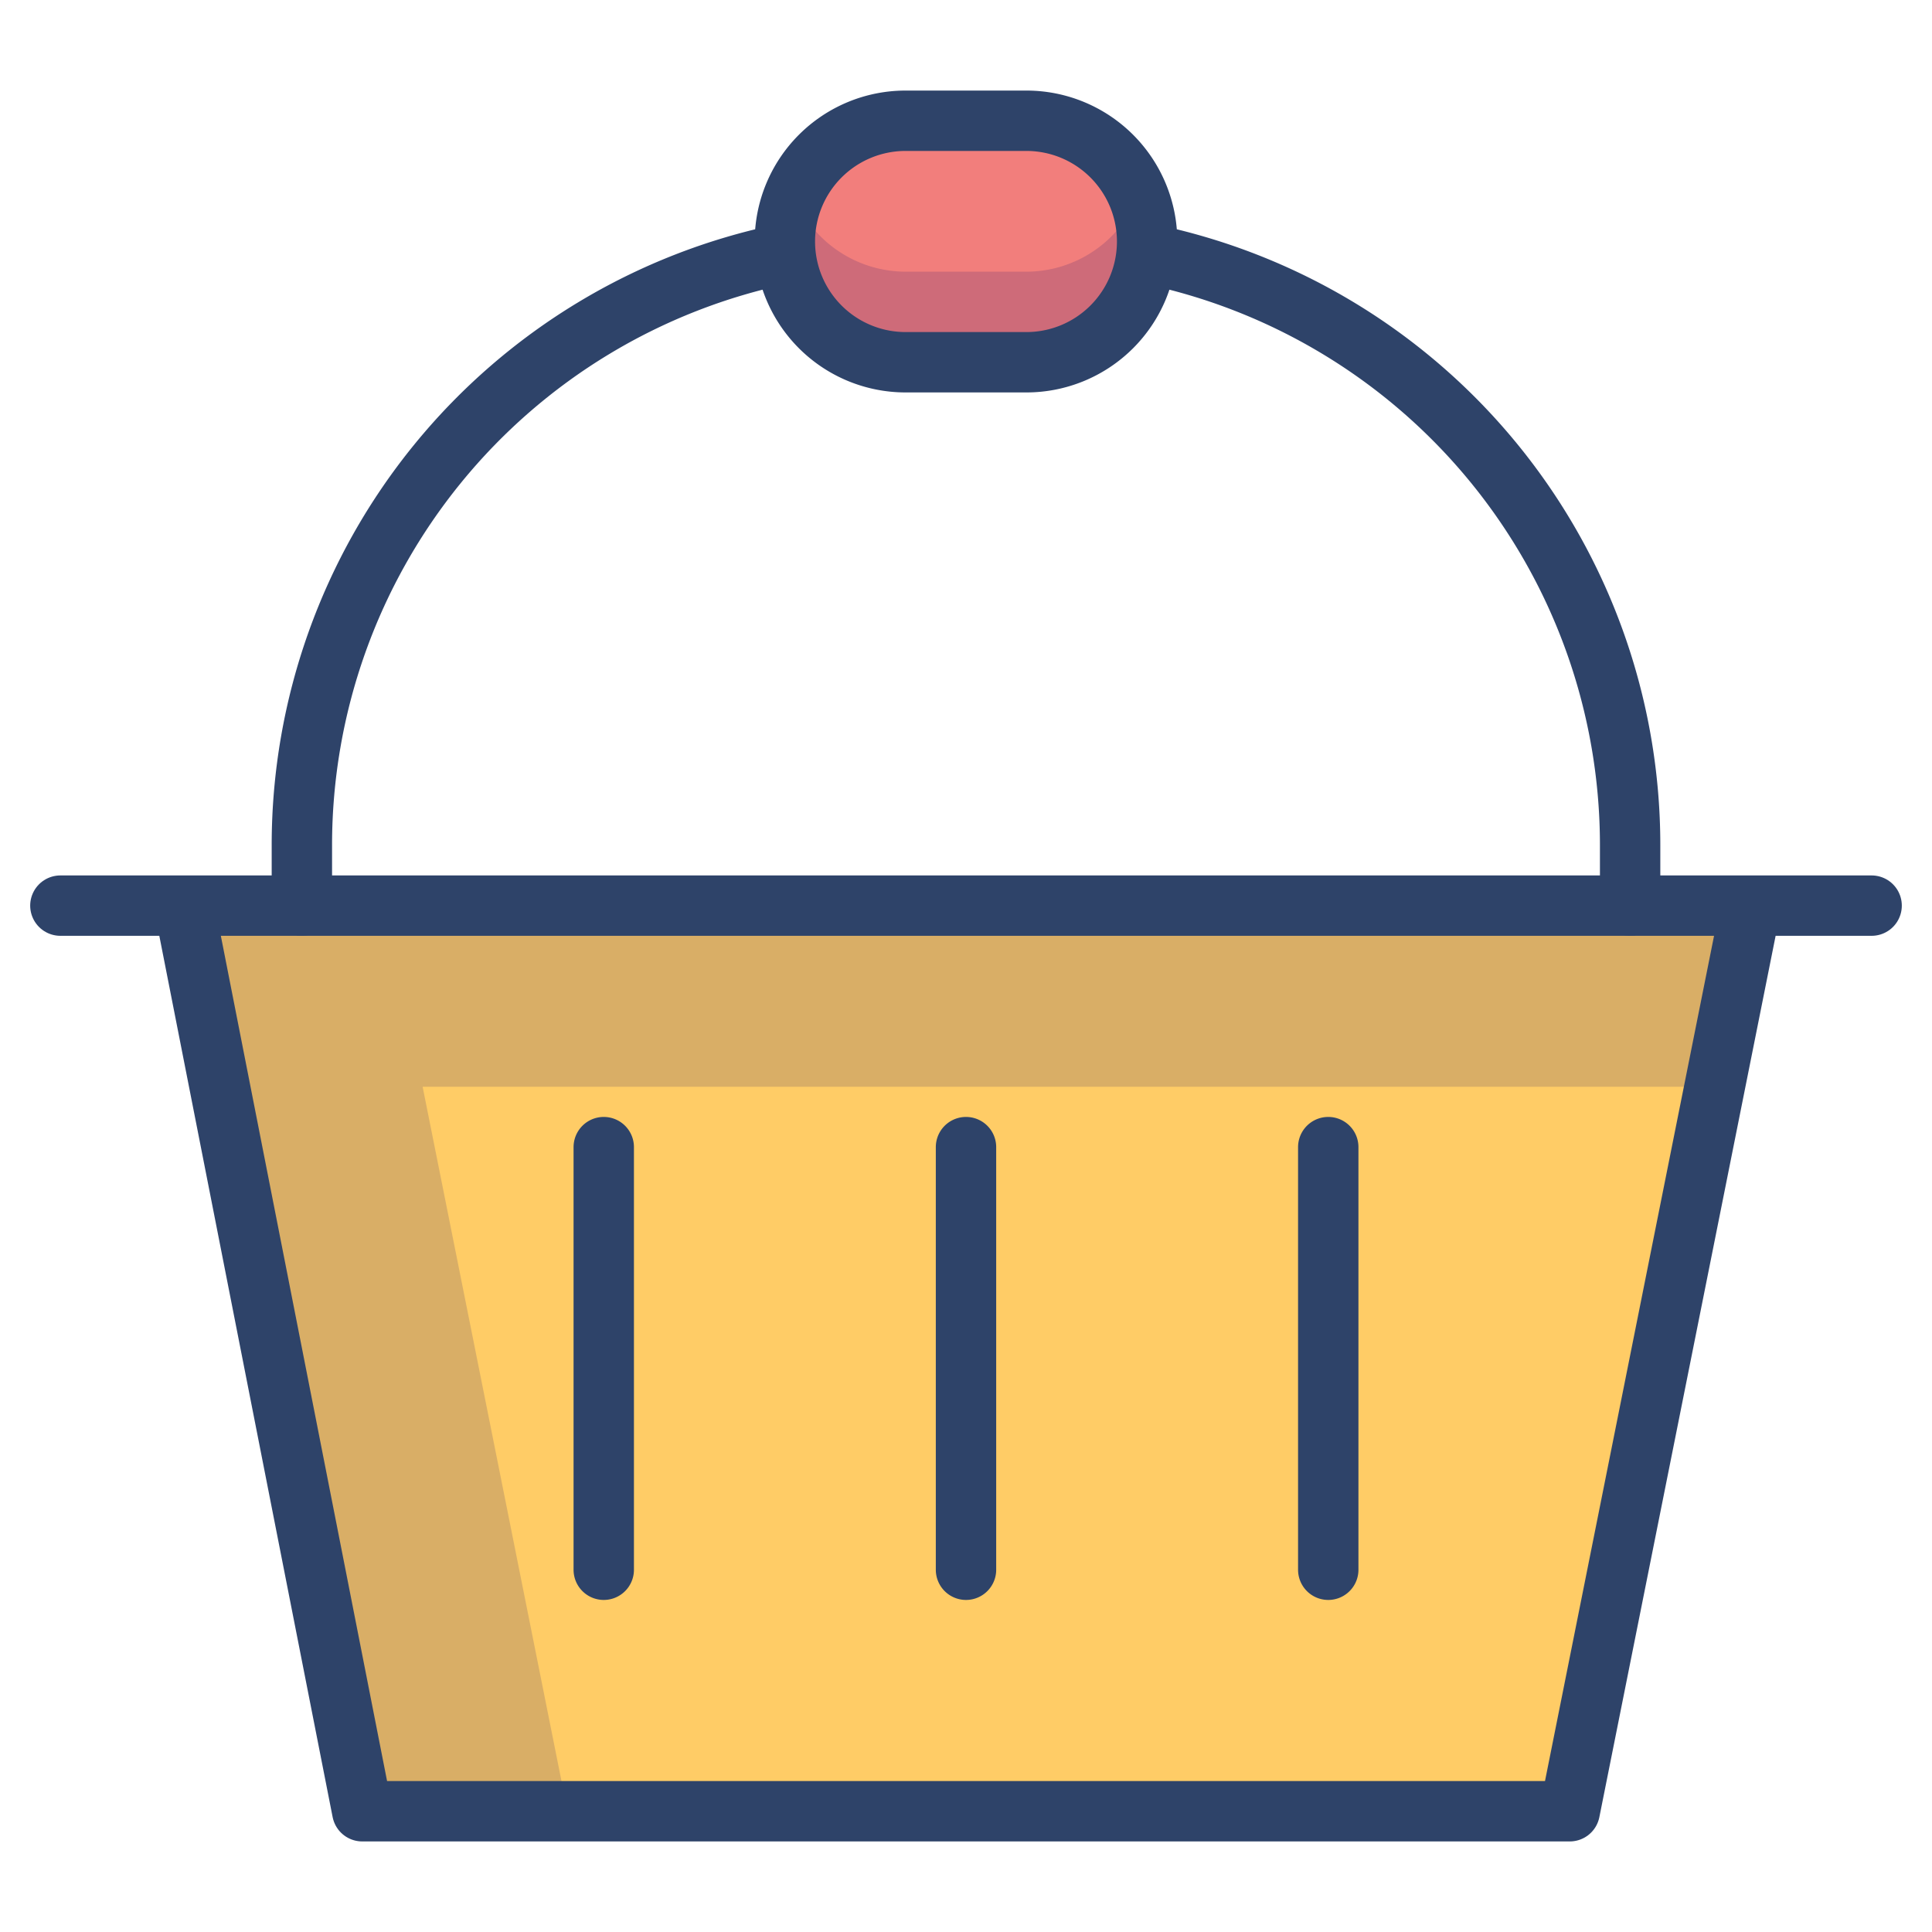 <svg xmlns="http://www.w3.org/2000/svg" viewBox="0 0 64 64" aria-labelledby="title"
aria-describedby="desc" role="img" xmlns:xlink="http://www.w3.org/1999/xlink">
  <title>Shopping Basket</title>
  <desc>A color styled icon from Orion Icon Library.</desc>
  <path data-name="layer2"
  d="M38 8a4 4 0 0 1-4 4h-4a4 4 0 0 1-4-4 4 4 0 0 1 4-4h4a4 4 0 0 1 4 4z"
  fill="#f27e7c"></path>
  <path data-name="opacity" d="M34 9h-4a4 4 0 0 1-3.7-2.5A4 4 0 0 0 30 12h4a4 4 0 0 0 3.7-5.5A4 4 0 0 1 34 9z"
  fill="#000064" opacity=".15"></path>
  <path data-name="layer1" fill="#fc6" d="M58 30l-6 30H12L6.1 30H58z"></path>
  <path data-name="opacity" fill="#000064" opacity=".15" d="M14 36h42.8l1.2-6H6.1L12 60h6.8L14 36z"></path>
  <path data-name="stroke" d="M38 8.4A20 20 0 0 1 54 28v2m-44 0v-2A20 20 0 0 1 26 8.4M38 8a4 4 0 0 1-4 4h-4a4 4 0 0 1-4-4 4 4 0 0 1 4-4h4a4 4 0 0 1 4 4zm-6 30v14M20 38v14m24-14v14"
  fill="none" stroke="#2e4369" stroke-linecap="round" stroke-linejoin="round"
  stroke-width="2"></path>
  <path data-name="stroke" fill="none" stroke="#2e4369" stroke-linecap="round"
  stroke-linejoin="round" stroke-width="2" d="M6.1 30L12 60h40l6-30M2 30h60"></path>
</svg>